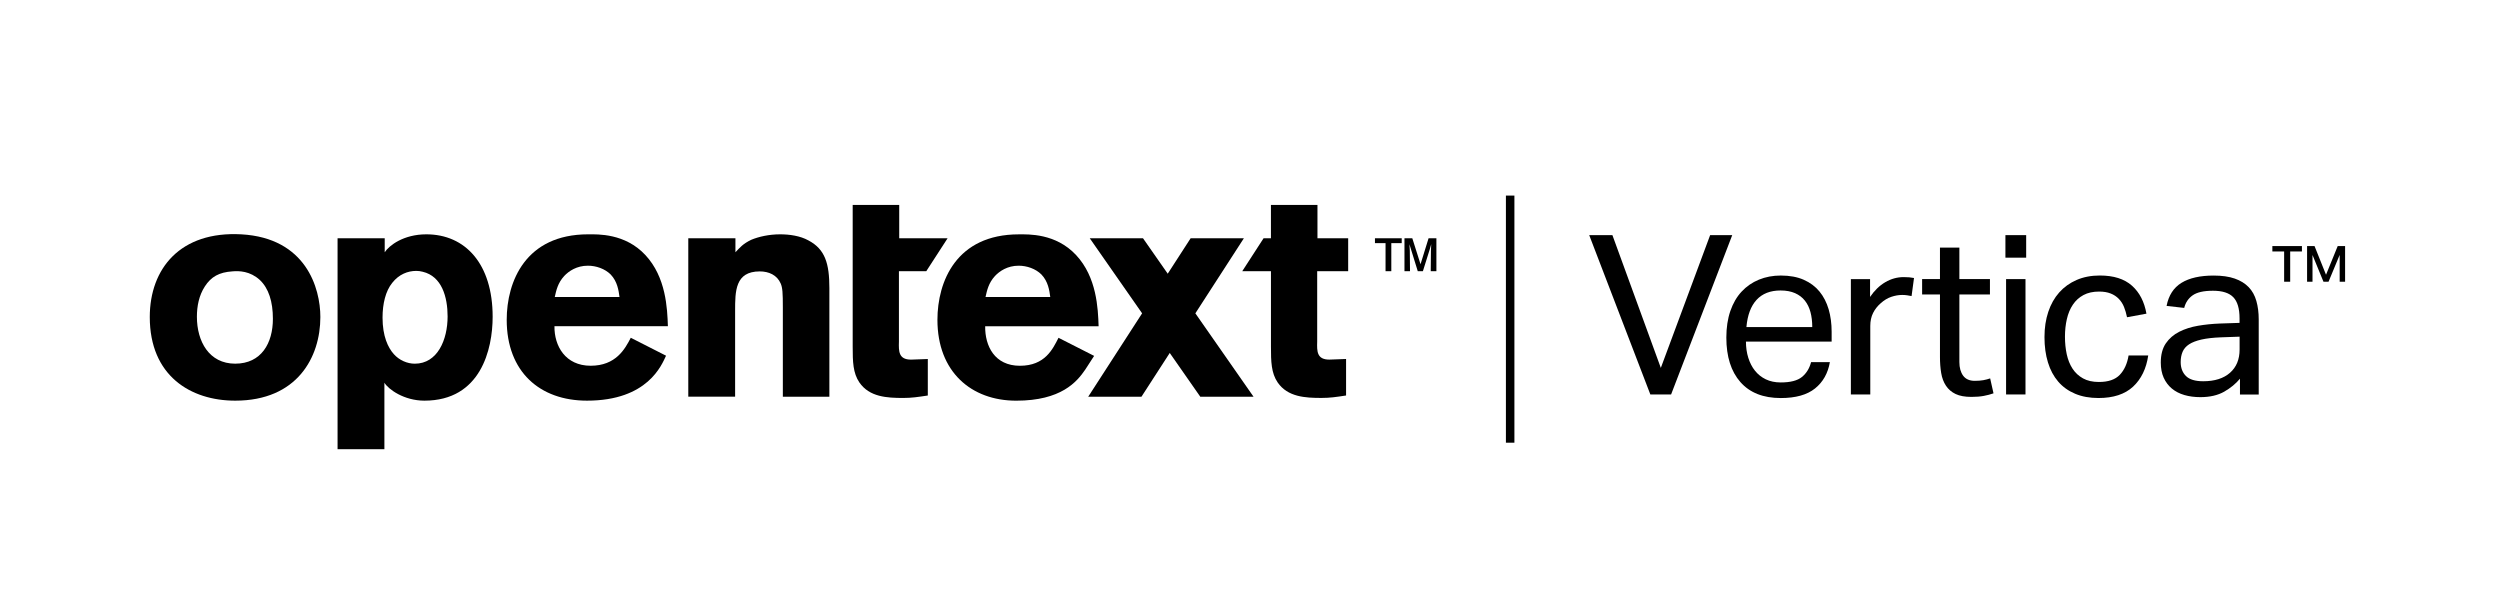 <?xml version="1.0" encoding="UTF-8"?><svg id="Layer_1" xmlns="http://www.w3.org/2000/svg" viewBox="0 0 1024 250"><path d="m650.94,96.31h9.5l19.83,54.38,20.2-54.38h9.05l-25.04,65.26h-8.5l-25.04-65.26Z"/><path d="m749.52,148.32c-.79,4.57-2.82,8.17-6.08,10.79-3.26,2.62-7.94,3.93-14.03,3.93-7.19,0-12.7-2.18-16.54-6.54-3.84-4.36-5.76-10.43-5.76-18.23,0-4.08.55-7.71,1.64-10.88,1.1-3.17,2.63-5.82,4.62-7.95,1.98-2.13,4.34-3.76,7.08-4.89,2.74-1.13,5.73-1.69,8.96-1.69,3.66,0,6.79.58,9.41,1.74,2.62,1.16,4.77,2.76,6.44,4.8,1.67,2.04,2.92,4.46,3.75,7.27.82,2.8,1.23,5.88,1.23,9.23v4.02h-35.1c0,2.38.32,4.59.96,6.63.64,2.04,1.55,3.81,2.74,5.3,1.19,1.49,2.67,2.67,4.43,3.52,1.77.85,3.81,1.28,6.12,1.28,3.96,0,6.85-.75,8.68-2.24,1.83-1.49,3.08-3.52,3.75-6.08h7.68Zm-7.22-14.35c0-2.25-.24-4.3-.73-6.12-.49-1.83-1.25-3.4-2.29-4.71-1.04-1.31-2.38-2.33-4.02-3.06-1.65-.73-3.63-1.1-5.94-1.1-4.2,0-7.48,1.28-9.83,3.84-2.35,2.56-3.73,6.28-4.16,11.15h26.96Z"/><path d="m758.12,114.32h7.86v7.31c1.77-2.62,3.84-4.63,6.21-6.03,2.38-1.4,4.9-2.1,7.59-2.1,1.65,0,3.05.12,4.2.37l-1,7.4c-.61-.12-1.22-.23-1.83-.32-.61-.09-1.28-.14-2.01-.14-1.46,0-2.96.26-4.48.78-1.52.52-2.96,1.39-4.3,2.6-1.34,1.16-2.39,2.5-3.15,4.02-.76,1.52-1.14,3.29-1.14,5.3v28.06h-7.95v-47.25Z"/><path d="m794.61,120.62h-7.31v-6.31h7.31v-12.89h7.95v12.89h12.52v6.31h-12.52v27.69c0,2.32.52,4.17,1.55,5.58,1.04,1.4,2.62,2.1,4.75,2.1,1.34,0,2.51-.09,3.52-.27,1-.18,1.93-.43,2.79-.73l1.37,6.12c-1.22.43-2.54.78-3.98,1.05-1.43.27-3.12.41-5.07.41-2.68,0-4.84-.4-6.49-1.19-1.65-.79-2.96-1.92-3.93-3.38s-1.63-3.2-1.96-5.21c-.34-2.01-.5-4.2-.5-6.58v-25.59Z"/><path d="m821.42,96.31h8.5v9.23h-8.5v-9.23Zm.27,18.01h7.95v47.25h-7.95v-47.25Z"/><path d="m879.92,145.57c-.79,5.42-2.87,9.69-6.21,12.8-3.35,3.11-8.08,4.66-14.17,4.66-3.6,0-6.78-.58-9.55-1.74s-5.09-2.82-6.95-4.98c-1.86-2.16-3.26-4.78-4.2-7.86-.95-3.08-1.42-6.53-1.42-10.37s.52-7.22,1.55-10.33c1.04-3.11,2.53-5.76,4.48-7.95,1.95-2.19,4.33-3.9,7.13-5.12,2.8-1.22,5.97-1.83,9.5-1.83,5.67,0,10.05,1.39,13.16,4.16,3.11,2.77,5.09,6.6,5.94,11.47l-7.95,1.46c-.31-1.52-.72-2.92-1.23-4.2-.52-1.28-1.23-2.39-2.15-3.34-.91-.94-2.03-1.68-3.34-2.19-1.31-.52-2.88-.78-4.71-.78-2.5,0-4.63.47-6.4,1.42-1.77.95-3.21,2.25-4.34,3.93-1.13,1.68-1.95,3.64-2.47,5.9-.52,2.25-.78,4.66-.78,7.22s.24,4.97.73,7.22c.49,2.25,1.28,4.22,2.38,5.9,1.1,1.68,2.53,3,4.3,3.98,1.77.98,3.93,1.46,6.49,1.46,3.84,0,6.69-.97,8.55-2.92,1.86-1.95,3.06-4.6,3.61-7.95h8.04Z"/><path d="m917.52,155.08c-1.71,2.07-3.87,3.85-6.49,5.35-2.62,1.49-5.88,2.24-9.78,2.24-2.38,0-4.56-.29-6.54-.87-1.98-.58-3.69-1.46-5.12-2.65-1.43-1.19-2.54-2.67-3.34-4.43-.79-1.77-1.19-3.84-1.19-6.21,0-3.23.69-5.85,2.06-7.86s3.2-3.59,5.48-4.75c2.29-1.16,4.86-1.98,7.72-2.47,2.86-.49,5.82-.79,8.87-.91l8.13-.27v-1.83c0-4.02-.85-6.91-2.56-8.68-1.71-1.77-4.48-2.65-8.32-2.65s-6.55.63-8.32,1.87c-1.77,1.25-2.92,2.97-3.47,5.16l-7.22-.82c.85-4.33,2.89-7.48,6.12-9.46,3.23-1.98,7.62-2.97,13.16-2.97,3.41,0,6.29.41,8.64,1.23,2.34.82,4.25,2,5.71,3.52,1.46,1.52,2.51,3.41,3.15,5.67.64,2.25.96,4.78.96,7.59v30.71h-7.68v-6.49Zm-.18-17.18l-7.59.27c-3.23.12-5.91.43-8.04.91-2.13.49-3.82,1.14-5.07,1.96-1.25.82-2.13,1.84-2.65,3.06-.52,1.22-.78,2.62-.78,4.2,0,2.38.71,4.28,2.15,5.71,1.43,1.43,3.79,2.15,7.08,2.15,4.69,0,8.35-1.16,10.97-3.47,2.62-2.31,3.93-5.48,3.93-9.51v-5.3Z"/><path d="m935.57,102.99h-4.81v-2.19h12.11v2.19h-4.81v12.4h-2.48v-12.4Zm9.41-2.19h3.06l4.7,11.74,4.78-11.74h3.03v14.59h-2.22v-10.98l-4.56,10.98h-2.08l-4.49-10.94v10.94h-2.22v-14.59Z"/><path d="m131.22,129.86c0,16.44-9.47,34.25-34.87,34.25-18.31,0-35-10.21-35-34.25,0-19.93,12.58-35.25,37.49-33.88,26.53,1.49,32.38,22.04,32.38,33.88Zm-47.33-12.51c-2.37,3.65-3.24,8.02-3.24,12.39,0,10.09,4.98,19.22,15.69,19.22s15.44-8.41,15.44-18.37c0-7.05-1.74-12.52-5.36-15.92-3.99-3.65-8.47-3.77-11.21-3.52-5.48.36-8.72,2.19-11.33,6.2Z"/><path d="m301.23,103.33c1.87-1.99,3.11-3.49,6.48-5.11,2.99-1.25,7.22-2.24,11.83-2.24,3.86,0,8.22.62,11.58,2.49,6.85,3.61,8.59,9.47,8.59,19.55v44.47h-19.06v-36.62c0-5.85-.12-7.97-.87-9.72-1.49-3.49-4.86-4.98-8.59-4.98-10.09,0-10.09,8.1-10.09,16.19v35.12h-19.18v-64.89h19.31v5.73Z"/><path d="m272.81,145.7c-1.76,3.7-7.41,18.41-32.38,18.41-19.31,0-32.88-11.81-32.88-33.11,0-15.69,7.72-35.02,33.38-35.02,3.86,0,15.07-.48,23.42,8.49,8.47,9.09,8.97,21.8,9.22,29.15h-46.46c-.12,8.1,4.48,16.19,14.82,16.19s14.07-6.85,16.44-11.46l14.45,7.35Zm-19.06-24.04c-.37-2.74-.87-6.35-3.61-9.22-2.37-2.37-5.98-3.61-9.34-3.61-4.61,0-7.85,2.24-9.71,4.23-2.62,2.86-3.24,5.85-3.86,8.59h26.53Z"/><path d="m539.51,111.07h12.7v-13.47h-12.58v-13.66h-19.06v13.66h-3.02l-8.72,13.47h11.75v30.87c0,6.23.12,10.84,2.74,14.7,4.11,5.98,11.33,6.35,17.94,6.35,3.49,0,5.98-.37,10.09-1v-14.95l-6.85.25c-5.11,0-5.11-3.36-4.98-7.35v-28.88Z"/><path d="m349.26,83.93h19.06v13.67h19.81l-8.72,13.47h-11.21v28.88c-.12,3.99-.12,7.35,4.98,7.35l6.85-.25v14.95c-4.11.62-6.6,1-10.09,1-6.6,0-13.83-.37-17.94-6.35-2.62-3.86-2.74-8.47-2.74-14.7v-58.01Z"/><path d="m569.87,111.07h-2.35v-11.49h-4.34v-1.99h10.96v1.99h-4.26v11.49Zm18.47,0h-2.31l.08-8.32.12-2.76-.65,2.27-2.76,8.81h-2.11l-2.72-8.81-.69-2.23.16,2.72.08,8.32h-2.27v-13.47h3.21l3.37,10.63,3.29-10.63h3.21v13.47Z"/><path d="m448.16,145.76l-3.65,5.64c-3.42,5.01-9.84,12.72-28.26,12.72s-32.28-11.81-32.28-33.11c0-15.69,7.72-35.02,33.38-35.02,3.86,0,15.07-.48,23.42,8.49,8.47,9.09,8.97,21.8,9.22,29.15h-46.46c-.12,8.1,3.88,16.19,14.21,16.19s13.47-6.85,15.83-11.46l14.58,7.41Zm-17.97-24.1c-.37-2.74-.87-6.35-3.61-9.22-2.37-2.37-5.98-3.61-9.34-3.61-4.61,0-7.85,2.24-9.71,4.23-2.62,2.86-3.24,5.85-3.86,8.59h26.53Z"/><polygon points="513.45 162.5 489.62 128.34 509.49 97.6 487.68 97.6 478.3 112.11 468.18 97.6 446.37 97.6 467.81 128.34 445.73 162.5 467.54 162.5 479.13 144.57 491.64 162.5 513.45 162.5"/><path d="m157.57,103.33c1.83-2.79,7.72-7.35,17.06-7.35,15.94,0,27.16,12.08,27.16,33.75,0,13.33-4.85,34.38-27.96,34.38-8.31,0-14.75-4.62-16.38-7.35v27.22h-19.18v-86.38h19.31v5.73Zm12.95,7.63c-3.49,0-7.1,1.39-9.84,4.87-2.74,3.36-3.99,8.58-3.99,14.26,0,7.65,2.24,12.29,4.61,14.95,2.21,2.49,5.48,3.93,8.59,3.93,9.34,0,13.45-9.84,13.45-19.34,0-8-2.37-16.46-10.21-18.32-.87-.23-1.74-.35-2.62-.35Z"/><rect x="616.82" y="80.11" width="3.48" height="101.22"/></svg>